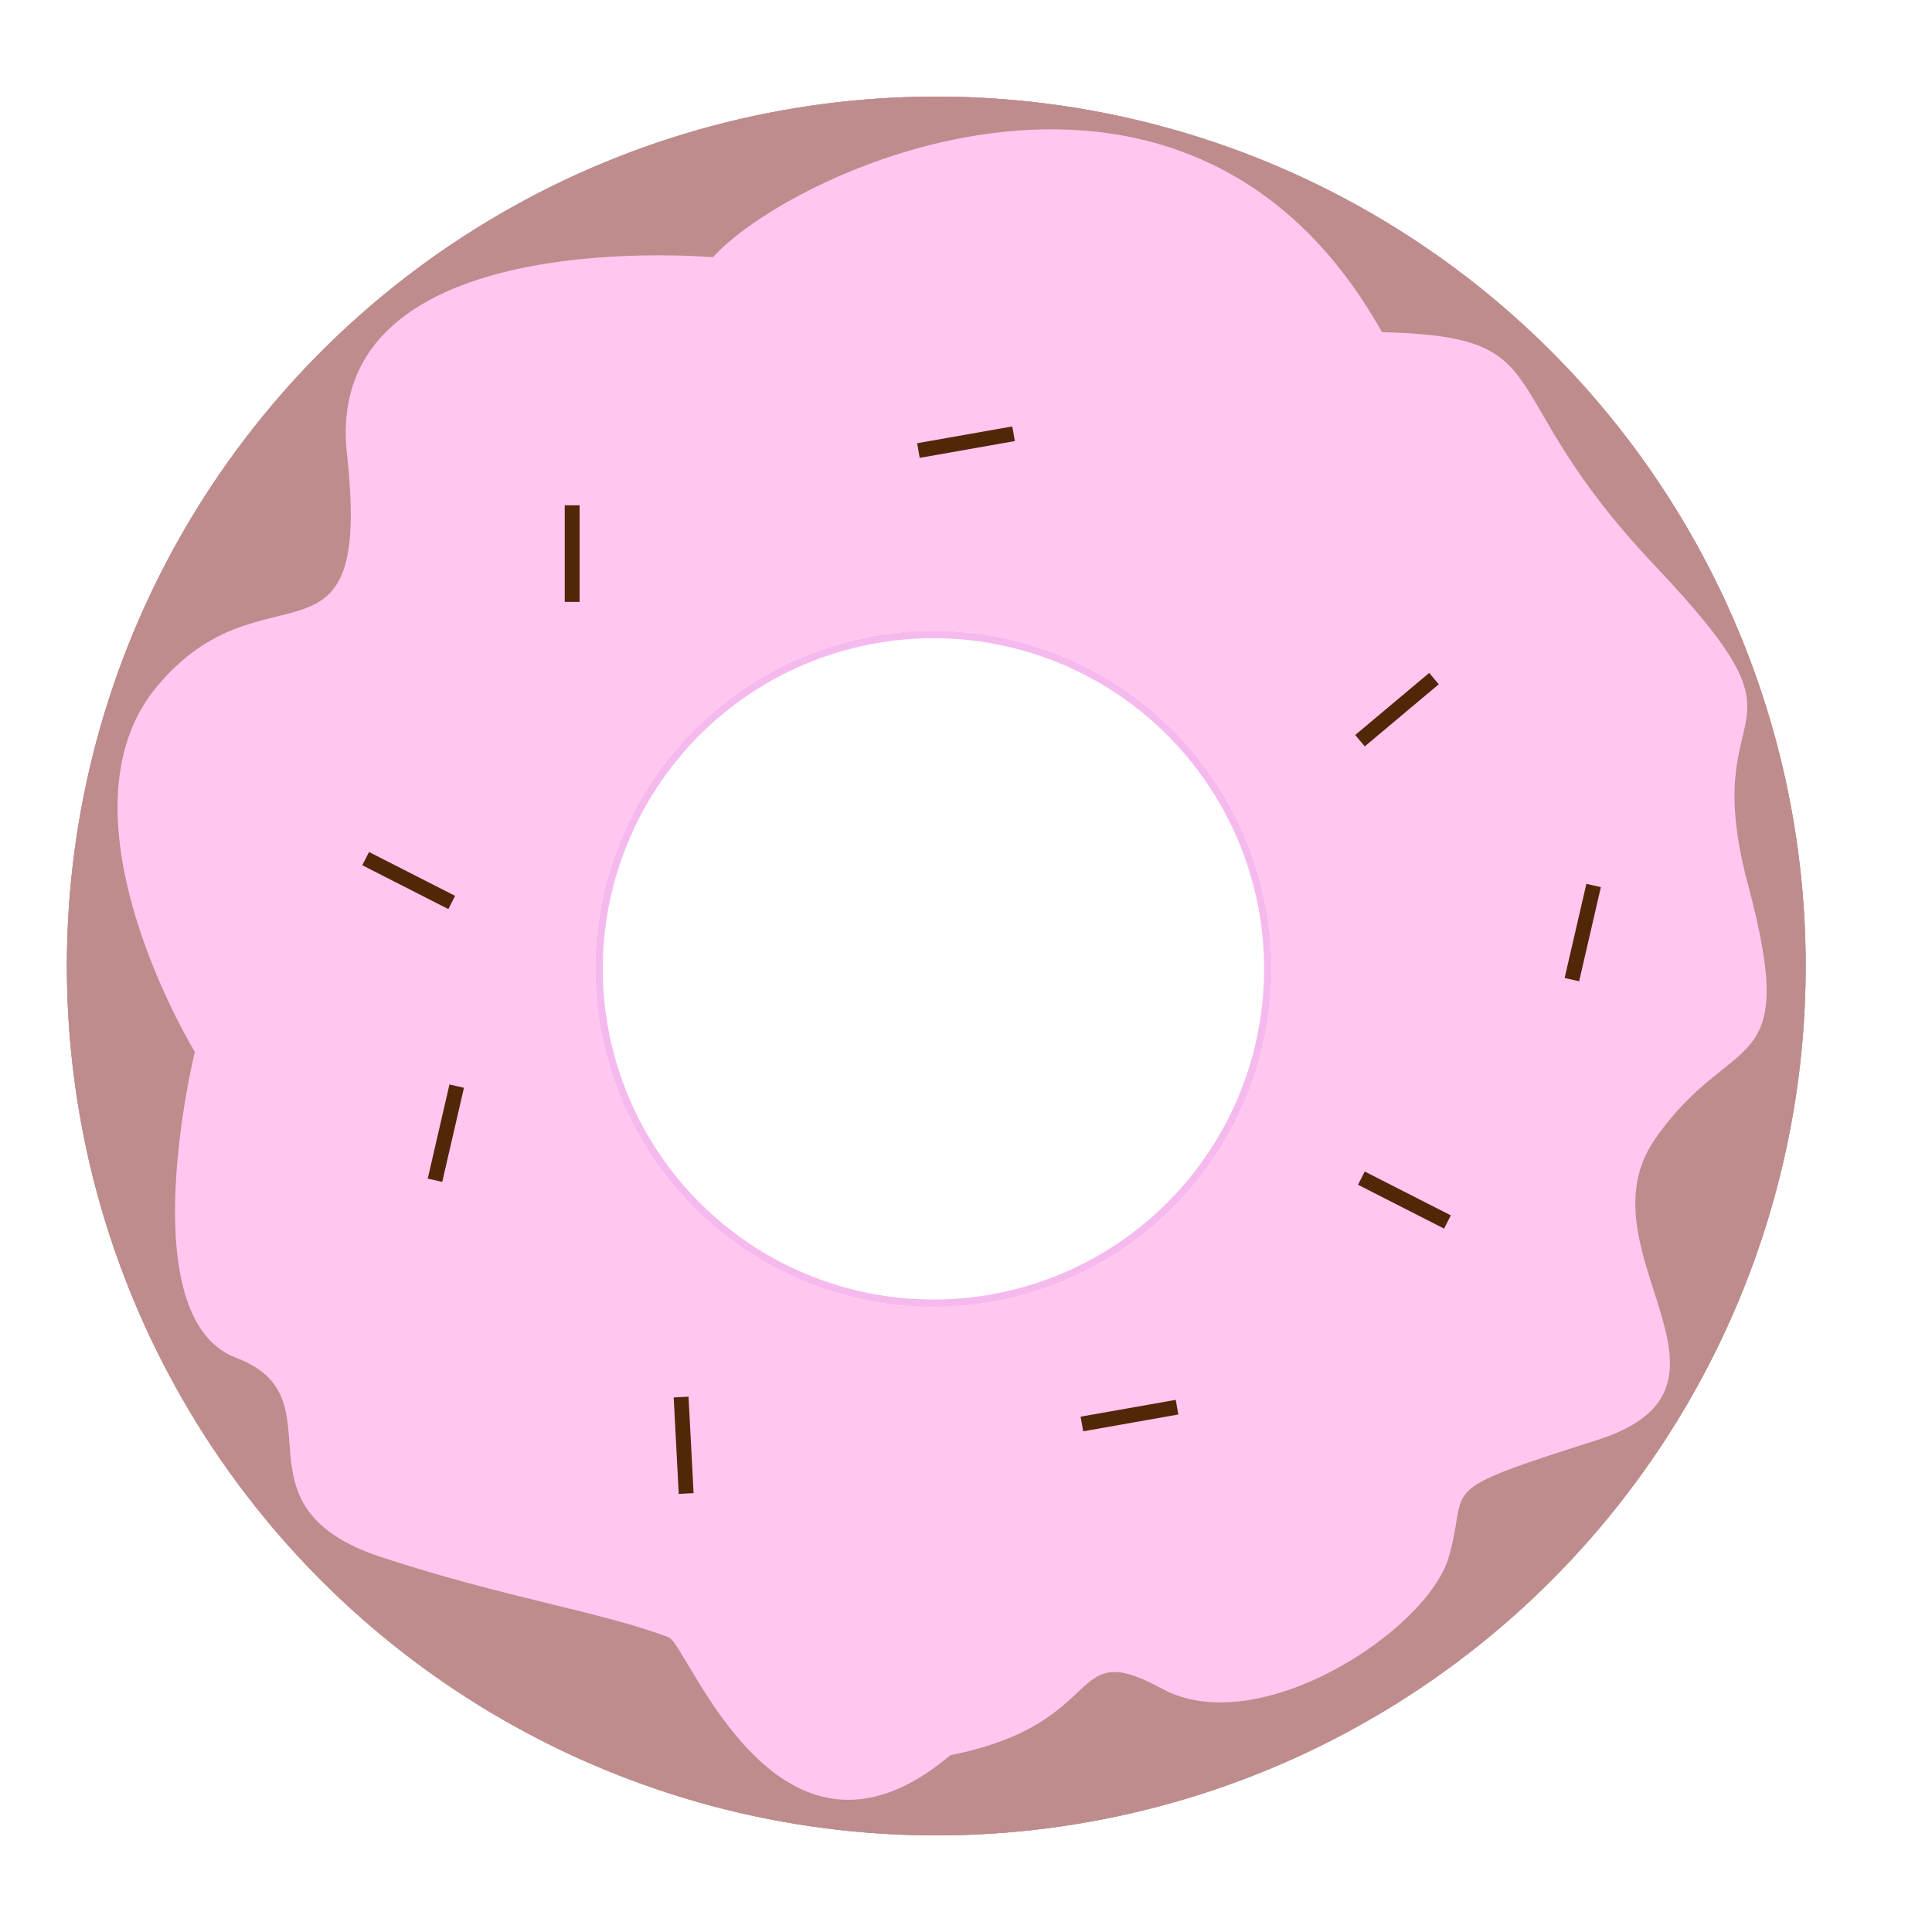 <svg xmlns="http://www.w3.org/2000/svg" xmlns:xlink="http://www.w3.org/1999/xlink" width="260" height="260" viewBox="0 0 260 260">
  <rect x="0" y="0" width="260" height="260" fill="#808080" stroke="none"/>
  <defs>
    <clipPath id="clip-Web_1920_1">
      <rect width="260" height="260"/>
    </clipPath>
  </defs>
  <g id="Web_1920_1" data-name="Web 1920 – 1" clip-path="url(#clip-Web_1920_1)">
    <rect width="260" height="260" fill="#fff"/>
    <g id="Ellipse_1" data-name="Ellipse 1" transform="translate(9 13)" fill="#be8c8c" stroke="#c7a6a6" stroke-width="1">
      <circle cx="117" cy="117" r="117" stroke="none"/>
      <circle cx="117" cy="117" r="116.5" fill="none"/>
    </g>
    <path id="Path_7" data-name="Path 7" d="M183.711,48.671c26.312.431,14.846,7.008,38.02,31.482s5.391,16.234,12.5,42.863-2.047,19.211-12.5,34.271,14.892,33.27-7.742,40.489-17.12,5.868-20.028,15.788-25.6,24.785-38.613,17.68-6.842,4.664-28.457,8.965c-23.156,19.563-35.271-14.858-37.9-15.863-9.106-3.462-21.78-5.25-38.641-10.781-21.076-6.914-5.176-21.391-19.551-26.824s-5.58-41.184-5.58-41.184S5.688,113.618,20.156,96.34s28.994.209,25.535-31.266S95.457,38.66,95.457,38.66" transform="translate(1 -4)" fill="#ffc6f0" stroke="#f5b9ee" stroke-width="2"/>
    <path id="Path_8" data-name="Path 8" d="M177.211,50.965" fill="none" stroke="#707070" stroke-width="1"/>
    <path id="Path_9" data-name="Path 9" d="M94.07,37.969c7.315-11.008,64.882-40.473,91.871,10.125" transform="translate(0.805 -2)" fill="#ffc6f0" stroke="#f5b9ee" stroke-width="2"/>
    <g id="Ellipse_2" data-name="Ellipse 2" transform="translate(69.34 99.19) rotate(-16)" fill="#fff" stroke="#f5b9ee" stroke-width="1">
      <circle cx="45.5" cy="45.5" r="45.5" stroke="none"/>
      <circle cx="45.5" cy="45.5" r="45" fill="none"/>
    </g>
    <g id="Rectangle_4" data-name="Rectangle 4" transform="translate(168.518 193.524) rotate(-49)" fill="#6a3b3b" stroke="#844650" stroke-width="1">
      <rect width="22" height="5" stroke="none"/>
      <rect x="0.5" y="0.5" width="21" height="4" fill="none"/>
    </g>
    <g id="Rectangle_1" data-name="Rectangle 1" transform="translate(187 138)" fill="#f50ea5" stroke="#f03bdb" stroke-width="1">
      <rect width="21" height="5" stroke="none"/>
      <rect x="0.5" y="0.5" width="20" height="4" fill="none"/>
    </g>
    <g id="Rectangle_5" data-name="Rectangle 5" transform="translate(179.85 70.582) rotate(-151)" fill="#6a3b3b" stroke="#844650" stroke-width="1">
      <rect width="22" height="5" stroke="none"/>
      <rect x="0.5" y="0.5" width="21" height="4" fill="none"/>
    </g>
    <g id="Rectangle_6" data-name="Rectangle 6" transform="matrix(0.695, -0.719, 0.719, 0.695, 116.772, 51.464)" fill="#f50ea5" stroke="#f03bdb" stroke-width="1">
      <rect width="21" height="5" stroke="none"/>
      <rect x="0.5" y="0.5" width="20" height="4" fill="none"/>
    </g>
    <g id="Rectangle_7" data-name="Rectangle 7" transform="translate(70.465 59.197) rotate(39)" fill="#6a3b3b" stroke="#844650" stroke-width="1">
      <rect width="22" height="5" stroke="none"/>
      <rect x="0.5" y="0.5" width="21" height="4" fill="none"/>
    </g>
    <g id="Rectangle_8" data-name="Rectangle 8" transform="matrix(0.848, 0.53, -0.53, 0.848, 54.92, 161.816)" fill="#f50ea5" stroke="#f03bdb" stroke-width="1">
      <rect width="21" height="5" stroke="none"/>
      <rect x="0.5" y="0.5" width="20" height="4" fill="none"/>
    </g>
    <g id="Rectangle_3" data-name="Rectangle 3" transform="matrix(0.875, -0.485, 0.485, 0.875, 178.494, 101.045)" fill="#4906fd" stroke="#3a32fa" stroke-width="1">
      <rect width="19" height="5" stroke="none"/>
      <rect x="0.5" y="0.5" width="18" height="4" fill="none"/>
    </g>
    <g id="Rectangle_9" data-name="Rectangle 9" transform="translate(95.362 205.276) rotate(-43)" fill="#4906fd" stroke="#3a32fa" stroke-width="1">
      <rect width="19" height="5" stroke="none"/>
      <rect x="0.5" y="0.5" width="18" height="4" fill="none"/>
    </g>
    <g id="Rectangle_10" data-name="Rectangle 10" transform="translate(47.692 130.359) rotate(-97)" fill="#4906fd" stroke="#3a32fa" stroke-width="1">
      <rect width="19" height="5" stroke="none"/>
      <rect x="0.5" y="0.5" width="18" height="4" fill="none"/>
    </g>
    <circle id="Ellipse_3" data-name="Ellipse 3" cx="117" cy="117" r="117" transform="translate(9 13)" fill="#be8c8c"/>
    <path id="Path_10" data-name="Path 10" d="M183.711,48.671c26.312.431,14.846,7.008,38.02,31.482s5.391,16.234,12.5,42.863-2.047,19.211-12.5,34.271,14.892,33.27-7.742,40.489-17.12,5.868-20.028,15.788-25.6,24.785-38.613,17.68-6.842,4.664-28.457,8.965c-23.156,19.563-35.271-14.858-37.9-15.863-9.106-3.462-21.78-5.25-38.641-10.781-21.076-6.914-5.176-21.391-19.551-26.824s-5.58-41.184-5.58-41.184S5.688,113.618,20.156,96.34s28.994.209,25.535-31.266S95.457,38.66,95.457,38.66" transform="translate(1 -4)" fill="#ffc6f0"/>
    <path id="Path_11" data-name="Path 11" d="M177.211,50.965" fill="none" stroke="#707070" stroke-width="1"/>
    <path id="Path_12" data-name="Path 12" d="M94.07,37.969c7.315-11.008,64.882-40.473,91.871,10.125" transform="translate(0.805 -2)" fill="#ffc6f0"/>
    <g id="Ellipse_4" data-name="Ellipse 4" transform="translate(69.34 99.19) rotate(-16)" fill="#fff" stroke="#f5b9ee" stroke-width="1">
      <circle cx="45.5" cy="45.5" r="45.5" stroke="none"/>
      <circle cx="45.5" cy="45.5" r="45" fill="none"/>
    </g>
    <rect id="Rectangle_11" data-name="Rectangle 11" width="2" height="13" transform="translate(76 68)" fill="#522707"/>
    <rect id="Rectangle_12" data-name="Rectangle 12" width="2" height="13" transform="matrix(0.174, 0.985, -0.985, 0.174, 136.228, 57.386)" fill="#522707"/>
    <rect id="Rectangle_13" data-name="Rectangle 13" width="2" height="13" transform="matrix(-0.454, 0.891, -0.891, -0.454, 195.246, 163.56)" fill="#522707"/>
    <rect id="Rectangle_14" data-name="Rectangle 14" width="2" height="13" transform="translate(192.337 90.556) rotate(50)" fill="#522707"/>
    <rect id="Rectangle_15" data-name="Rectangle 15" width="2" height="13" transform="matrix(-0.454, 0.891, -0.891, -0.454, 61.246, 120.56)" fill="#522707"/>
    <rect id="Rectangle_16" data-name="Rectangle 16" width="2" height="13" transform="translate(93.339 200.939) rotate(177)" fill="#522707"/>
    <rect id="Rectangle_17" data-name="Rectangle 17" width="2" height="13" transform="translate(212.512 132.058) rotate(-167)" fill="#522707"/>
    <rect id="Rectangle_18" data-name="Rectangle 18" width="2" height="13" transform="translate(59.512 159.058) rotate(-167)" fill="#522707"/>
    <rect id="Rectangle_19" data-name="Rectangle 19" width="2" height="13" transform="matrix(0.174, 0.985, -0.985, 0.174, 158.228, 188.386)" fill="#522707"/>
  </g>
</svg>
